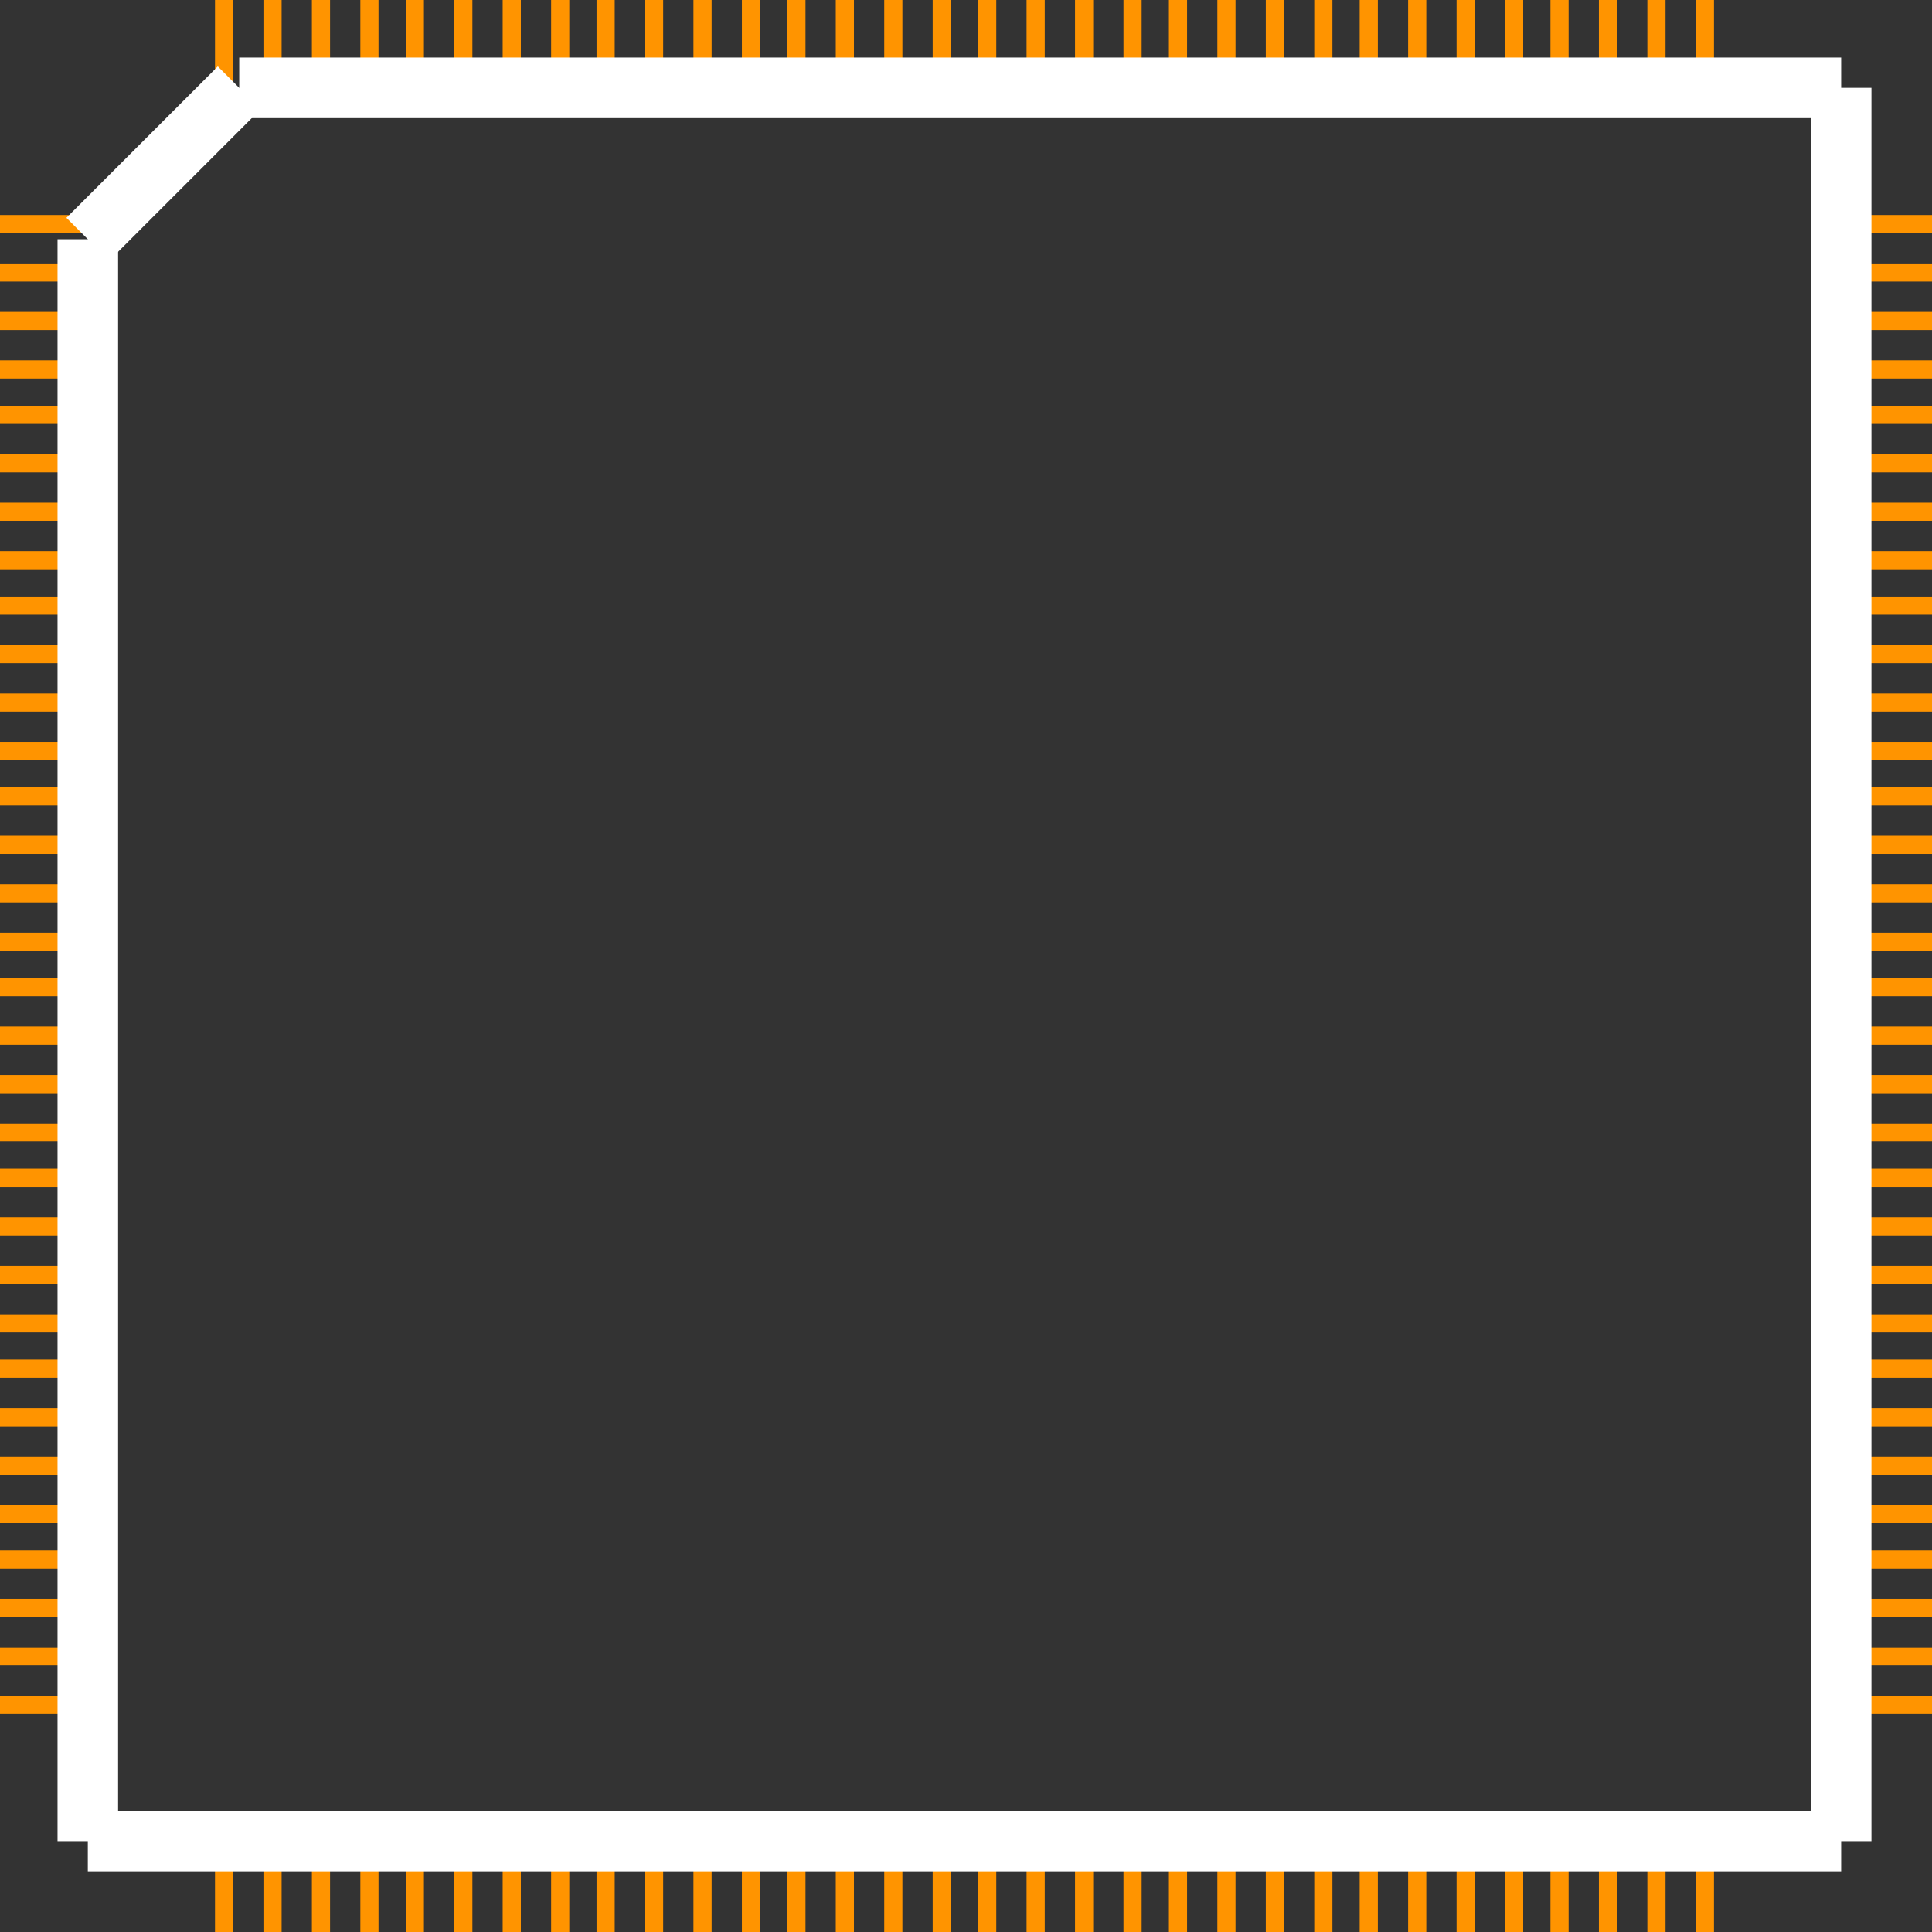 <?xml version="1.0" encoding="UTF-8" standalone="no"?> <svg xmlns:svg="http://www.w3.org/2000/svg" xmlns="http://www.w3.org/2000/svg" version="1.2" baseProfile="tiny" x="0in" y="0in" width="0.638in" height="0.638in" viewBox="0 0 63800 63800" ><rect x="0" y="0" width="63800" height="63800" fill="#333333" stroke="none"/><title>pq128.fp</title><desc>Geda footprint file 'pq128.fp' converted by Fritzing</desc><g id="copper0"/>
<g id="copper1">
 <line fill="none" connectorname="1" stroke="#ff9400" stroke-linejoin="miter" stroke-linecap="square" id="connector0pin" y1="7400" x1="300" y2="7400" stroke-width="600" x2="2500"/>
 <line fill="none" connectorname="2" stroke="#ff9400" stroke-linejoin="miter" stroke-linecap="square" id="connector1pin" y1="9000" x1="300" y2="9000" stroke-width="600" x2="2500"/>
 <line fill="none" connectorname="3" stroke="#ff9400" stroke-linejoin="miter" stroke-linecap="square" id="connector2pin" y1="10600" x1="300" y2="10600" stroke-width="600" x2="2500"/>
 <line fill="none" connectorname="4" stroke="#ff9400" stroke-linejoin="miter" stroke-linecap="square" id="connector3pin" y1="12200" x1="300" y2="12200" stroke-width="600" x2="2500"/>
 <line fill="none" connectorname="5" stroke="#ff9400" stroke-linejoin="miter" stroke-linecap="square" id="connector4pin" y1="13700" x1="300" y2="13700" stroke-width="600" x2="2500"/>
 <line fill="none" connectorname="6" stroke="#ff9400" stroke-linejoin="miter" stroke-linecap="square" id="connector5pin" y1="15300" x1="300" y2="15300" stroke-width="600" x2="2500"/>
 <line fill="none" connectorname="7" stroke="#ff9400" stroke-linejoin="miter" stroke-linecap="square" id="connector6pin" y1="16900" x1="300" y2="16900" stroke-width="600" x2="2500"/>
 <line fill="none" connectorname="8" stroke="#ff9400" stroke-linejoin="miter" stroke-linecap="square" id="connector7pin" y1="18500" x1="300" y2="18500" stroke-width="600" x2="2500"/>
 <line fill="none" connectorname="9" stroke="#ff9400" stroke-linejoin="miter" stroke-linecap="square" id="connector8pin" y1="20000" x1="300" y2="20000" stroke-width="600" x2="2500"/>
 <line fill="none" connectorname="10" stroke="#ff9400" stroke-linejoin="miter" stroke-linecap="square" id="connector9pin" y1="21600" x1="300" y2="21600" stroke-width="600" x2="2500"/>
 <line fill="none" connectorname="11" stroke="#ff9400" stroke-linejoin="miter" stroke-linecap="square" id="connector10pin" y1="23200" x1="300" y2="23200" stroke-width="600" x2="2500"/>
 <line fill="none" connectorname="12" stroke="#ff9400" stroke-linejoin="miter" stroke-linecap="square" id="connector11pin" y1="24800" x1="300" y2="24800" stroke-width="600" x2="2500"/>
 <line fill="none" connectorname="13" stroke="#ff9400" stroke-linejoin="miter" stroke-linecap="square" id="connector12pin" y1="26300" x1="300" y2="26300" stroke-width="600" x2="2500"/>
 <line fill="none" connectorname="14" stroke="#ff9400" stroke-linejoin="miter" stroke-linecap="square" id="connector13pin" y1="27900" x1="300" y2="27900" stroke-width="600" x2="2500"/>
 <line fill="none" connectorname="15" stroke="#ff9400" stroke-linejoin="miter" stroke-linecap="square" id="connector14pin" y1="29500" x1="300" y2="29500" stroke-width="600" x2="2500"/>
 <line fill="none" connectorname="16" stroke="#ff9400" stroke-linejoin="miter" stroke-linecap="square" id="connector15pin" y1="31100" x1="300" y2="31100" stroke-width="600" x2="2500"/>
 <line fill="none" connectorname="17" stroke="#ff9400" stroke-linejoin="miter" stroke-linecap="square" id="connector16pin" y1="32600" x1="300" y2="32600" stroke-width="600" x2="2500"/>
 <line fill="none" connectorname="18" stroke="#ff9400" stroke-linejoin="miter" stroke-linecap="square" id="connector17pin" y1="34200" x1="300" y2="34200" stroke-width="600" x2="2500"/>
 <line fill="none" connectorname="19" stroke="#ff9400" stroke-linejoin="miter" stroke-linecap="square" id="connector18pin" y1="35800" x1="300" y2="35800" stroke-width="600" x2="2500"/>
 <line fill="none" connectorname="20" stroke="#ff9400" stroke-linejoin="miter" stroke-linecap="square" id="connector19pin" y1="37400" x1="300" y2="37400" stroke-width="600" x2="2500"/>
 <line fill="none" connectorname="21" stroke="#ff9400" stroke-linejoin="miter" stroke-linecap="square" id="connector20pin" y1="38900" x1="300" y2="38900" stroke-width="600" x2="2500"/>
 <line fill="none" connectorname="22" stroke="#ff9400" stroke-linejoin="miter" stroke-linecap="square" id="connector21pin" y1="40500" x1="300" y2="40500" stroke-width="600" x2="2500"/>
 <line fill="none" connectorname="23" stroke="#ff9400" stroke-linejoin="miter" stroke-linecap="square" id="connector22pin" y1="42100" x1="300" y2="42100" stroke-width="600" x2="2500"/>
 <line fill="none" connectorname="24" stroke="#ff9400" stroke-linejoin="miter" stroke-linecap="square" id="connector23pin" y1="43700" x1="300" y2="43700" stroke-width="600" x2="2500"/>
 <line fill="none" connectorname="25" stroke="#ff9400" stroke-linejoin="miter" stroke-linecap="square" id="connector24pin" y1="45200" x1="300" y2="45200" stroke-width="600" x2="2500"/>
 <line fill="none" connectorname="26" stroke="#ff9400" stroke-linejoin="miter" stroke-linecap="square" id="connector25pin" y1="46800" x1="300" y2="46800" stroke-width="600" x2="2500"/>
 <line fill="none" connectorname="27" stroke="#ff9400" stroke-linejoin="miter" stroke-linecap="square" id="connector26pin" y1="48400" x1="300" y2="48400" stroke-width="600" x2="2500"/>
 <line fill="none" connectorname="28" stroke="#ff9400" stroke-linejoin="miter" stroke-linecap="square" id="connector27pin" y1="50000" x1="300" y2="50000" stroke-width="600" x2="2500"/>
 <line fill="none" connectorname="29" stroke="#ff9400" stroke-linejoin="miter" stroke-linecap="square" id="connector28pin" y1="51500" x1="300" y2="51500" stroke-width="600" x2="2500"/>
 <line fill="none" connectorname="30" stroke="#ff9400" stroke-linejoin="miter" stroke-linecap="square" id="connector29pin" y1="53100" x1="300" y2="53100" stroke-width="600" x2="2500"/>
 <line fill="none" connectorname="31" stroke="#ff9400" stroke-linejoin="miter" stroke-linecap="square" id="connector30pin" y1="54700" x1="300" y2="54700" stroke-width="600" x2="2500"/>
 <line fill="none" connectorname="32" stroke="#ff9400" stroke-linejoin="miter" stroke-linecap="square" id="connector31pin" y1="56300" x1="300" y2="56300" stroke-width="600" x2="2500"/>
 <line fill="none" connectorname="33" stroke="#ff9400" stroke-linejoin="miter" stroke-linecap="square" id="connector32pin" y1="63500" x1="7400" y2="61200" stroke-width="600" x2="7400"/>
 <line fill="none" connectorname="34" stroke="#ff9400" stroke-linejoin="miter" stroke-linecap="square" id="connector33pin" y1="63500" x1="9000" y2="61200" stroke-width="600" x2="9000"/>
 <line fill="none" connectorname="35" stroke="#ff9400" stroke-linejoin="miter" stroke-linecap="square" id="connector34pin" y1="63500" x1="10600" y2="61200" stroke-width="600" x2="10600"/>
 <line fill="none" connectorname="36" stroke="#ff9400" stroke-linejoin="miter" stroke-linecap="square" id="connector35pin" y1="63500" x1="12200" y2="61200" stroke-width="600" x2="12200"/>
 <line fill="none" connectorname="37" stroke="#ff9400" stroke-linejoin="miter" stroke-linecap="square" id="connector36pin" y1="63500" x1="13700" y2="61200" stroke-width="600" x2="13700"/>
 <line fill="none" connectorname="38" stroke="#ff9400" stroke-linejoin="miter" stroke-linecap="square" id="connector37pin" y1="63500" x1="15300" y2="61200" stroke-width="600" x2="15300"/>
 <line fill="none" connectorname="39" stroke="#ff9400" stroke-linejoin="miter" stroke-linecap="square" id="connector38pin" y1="63500" x1="16900" y2="61200" stroke-width="600" x2="16900"/>
 <line fill="none" connectorname="40" stroke="#ff9400" stroke-linejoin="miter" stroke-linecap="square" id="connector39pin" y1="63500" x1="18500" y2="61200" stroke-width="600" x2="18500"/>
 <line fill="none" connectorname="41" stroke="#ff9400" stroke-linejoin="miter" stroke-linecap="square" id="connector40pin" y1="63500" x1="20000" y2="61200" stroke-width="600" x2="20000"/>
 <line fill="none" connectorname="42" stroke="#ff9400" stroke-linejoin="miter" stroke-linecap="square" id="connector41pin" y1="63500" x1="21600" y2="61200" stroke-width="600" x2="21600"/>
 <line fill="none" connectorname="43" stroke="#ff9400" stroke-linejoin="miter" stroke-linecap="square" id="connector42pin" y1="63500" x1="23200" y2="61200" stroke-width="600" x2="23200"/>
 <line fill="none" connectorname="44" stroke="#ff9400" stroke-linejoin="miter" stroke-linecap="square" id="connector43pin" y1="63500" x1="24800" y2="61200" stroke-width="600" x2="24800"/>
 <line fill="none" connectorname="45" stroke="#ff9400" stroke-linejoin="miter" stroke-linecap="square" id="connector44pin" y1="63500" x1="26300" y2="61200" stroke-width="600" x2="26300"/>
 <line fill="none" connectorname="46" stroke="#ff9400" stroke-linejoin="miter" stroke-linecap="square" id="connector45pin" y1="63500" x1="27900" y2="61200" stroke-width="600" x2="27900"/>
 <line fill="none" connectorname="47" stroke="#ff9400" stroke-linejoin="miter" stroke-linecap="square" id="connector46pin" y1="63500" x1="29500" y2="61200" stroke-width="600" x2="29500"/>
 <line fill="none" connectorname="48" stroke="#ff9400" stroke-linejoin="miter" stroke-linecap="square" id="connector47pin" y1="63500" x1="31100" y2="61200" stroke-width="600" x2="31100"/>
 <line fill="none" connectorname="49" stroke="#ff9400" stroke-linejoin="miter" stroke-linecap="square" id="connector48pin" y1="63500" x1="32600" y2="61200" stroke-width="600" x2="32600"/>
 <line fill="none" connectorname="50" stroke="#ff9400" stroke-linejoin="miter" stroke-linecap="square" id="connector49pin" y1="63500" x1="34200" y2="61200" stroke-width="600" x2="34200"/>
 <line fill="none" connectorname="51" stroke="#ff9400" stroke-linejoin="miter" stroke-linecap="square" id="connector50pin" y1="63500" x1="35800" y2="61200" stroke-width="600" x2="35800"/>
 <line fill="none" connectorname="52" stroke="#ff9400" stroke-linejoin="miter" stroke-linecap="square" id="connector51pin" y1="63500" x1="37400" y2="61200" stroke-width="600" x2="37400"/>
 <line fill="none" connectorname="53" stroke="#ff9400" stroke-linejoin="miter" stroke-linecap="square" id="connector52pin" y1="63500" x1="38900" y2="61200" stroke-width="600" x2="38900"/>
 <line fill="none" connectorname="54" stroke="#ff9400" stroke-linejoin="miter" stroke-linecap="square" id="connector53pin" y1="63500" x1="40500" y2="61200" stroke-width="600" x2="40500"/>
 <line fill="none" connectorname="55" stroke="#ff9400" stroke-linejoin="miter" stroke-linecap="square" id="connector54pin" y1="63500" x1="42100" y2="61200" stroke-width="600" x2="42100"/>
 <line fill="none" connectorname="56" stroke="#ff9400" stroke-linejoin="miter" stroke-linecap="square" id="connector55pin" y1="63500" x1="43700" y2="61200" stroke-width="600" x2="43700"/>
 <line fill="none" connectorname="57" stroke="#ff9400" stroke-linejoin="miter" stroke-linecap="square" id="connector56pin" y1="63500" x1="45200" y2="61200" stroke-width="600" x2="45200"/>
 <line fill="none" connectorname="58" stroke="#ff9400" stroke-linejoin="miter" stroke-linecap="square" id="connector57pin" y1="63500" x1="46800" y2="61200" stroke-width="600" x2="46800"/>
 <line fill="none" connectorname="59" stroke="#ff9400" stroke-linejoin="miter" stroke-linecap="square" id="connector58pin" y1="63500" x1="48400" y2="61200" stroke-width="600" x2="48400"/>
 <line fill="none" connectorname="60" stroke="#ff9400" stroke-linejoin="miter" stroke-linecap="square" id="connector59pin" y1="63500" x1="50000" y2="61200" stroke-width="600" x2="50000"/>
 <line fill="none" connectorname="61" stroke="#ff9400" stroke-linejoin="miter" stroke-linecap="square" id="connector60pin" y1="63500" x1="51500" y2="61200" stroke-width="600" x2="51500"/>
 <line fill="none" connectorname="62" stroke="#ff9400" stroke-linejoin="miter" stroke-linecap="square" id="connector61pin" y1="63500" x1="53100" y2="61200" stroke-width="600" x2="53100"/>
 <line fill="none" connectorname="63" stroke="#ff9400" stroke-linejoin="miter" stroke-linecap="square" id="connector62pin" y1="63500" x1="54700" y2="61200" stroke-width="600" x2="54700"/>
 <line fill="none" connectorname="64" stroke="#ff9400" stroke-linejoin="miter" stroke-linecap="square" id="connector63pin" y1="63500" x1="56300" y2="61200" stroke-width="600" x2="56300"/>
 <line fill="none" connectorname="65" stroke="#ff9400" stroke-linejoin="miter" stroke-linecap="square" id="connector64pin" y1="56300" x1="63500" y2="56300" stroke-width="600" x2="61200"/>
 <line fill="none" connectorname="66" stroke="#ff9400" stroke-linejoin="miter" stroke-linecap="square" id="connector65pin" y1="54700" x1="63500" y2="54700" stroke-width="600" x2="61200"/>
 <line fill="none" connectorname="67" stroke="#ff9400" stroke-linejoin="miter" stroke-linecap="square" id="connector66pin" y1="53100" x1="63500" y2="53100" stroke-width="600" x2="61200"/>
 <line fill="none" connectorname="68" stroke="#ff9400" stroke-linejoin="miter" stroke-linecap="square" id="connector67pin" y1="51500" x1="63500" y2="51500" stroke-width="600" x2="61200"/>
 <line fill="none" connectorname="69" stroke="#ff9400" stroke-linejoin="miter" stroke-linecap="square" id="connector68pin" y1="50000" x1="63500" y2="50000" stroke-width="600" x2="61200"/>
 <line fill="none" connectorname="70" stroke="#ff9400" stroke-linejoin="miter" stroke-linecap="square" id="connector69pin" y1="48400" x1="63500" y2="48400" stroke-width="600" x2="61200"/>
 <line fill="none" connectorname="71" stroke="#ff9400" stroke-linejoin="miter" stroke-linecap="square" id="connector70pin" y1="46800" x1="63500" y2="46800" stroke-width="600" x2="61200"/>
 <line fill="none" connectorname="72" stroke="#ff9400" stroke-linejoin="miter" stroke-linecap="square" id="connector71pin" y1="45200" x1="63500" y2="45200" stroke-width="600" x2="61200"/>
 <line fill="none" connectorname="73" stroke="#ff9400" stroke-linejoin="miter" stroke-linecap="square" id="connector72pin" y1="43700" x1="63500" y2="43700" stroke-width="600" x2="61200"/>
 <line fill="none" connectorname="74" stroke="#ff9400" stroke-linejoin="miter" stroke-linecap="square" id="connector73pin" y1="42100" x1="63500" y2="42100" stroke-width="600" x2="61200"/>
 <line fill="none" connectorname="75" stroke="#ff9400" stroke-linejoin="miter" stroke-linecap="square" id="connector74pin" y1="40500" x1="63500" y2="40500" stroke-width="600" x2="61200"/>
 <line fill="none" connectorname="76" stroke="#ff9400" stroke-linejoin="miter" stroke-linecap="square" id="connector75pin" y1="38900" x1="63500" y2="38900" stroke-width="600" x2="61200"/>
 <line fill="none" connectorname="77" stroke="#ff9400" stroke-linejoin="miter" stroke-linecap="square" id="connector76pin" y1="37400" x1="63500" y2="37400" stroke-width="600" x2="61200"/>
 <line fill="none" connectorname="78" stroke="#ff9400" stroke-linejoin="miter" stroke-linecap="square" id="connector77pin" y1="35800" x1="63500" y2="35800" stroke-width="600" x2="61200"/>
 <line fill="none" connectorname="79" stroke="#ff9400" stroke-linejoin="miter" stroke-linecap="square" id="connector78pin" y1="34200" x1="63500" y2="34200" stroke-width="600" x2="61200"/>
 <line fill="none" connectorname="80" stroke="#ff9400" stroke-linejoin="miter" stroke-linecap="square" id="connector79pin" y1="32600" x1="63500" y2="32600" stroke-width="600" x2="61200"/>
 <line fill="none" connectorname="81" stroke="#ff9400" stroke-linejoin="miter" stroke-linecap="square" id="connector80pin" y1="31100" x1="63500" y2="31100" stroke-width="600" x2="61200"/>
 <line fill="none" connectorname="82" stroke="#ff9400" stroke-linejoin="miter" stroke-linecap="square" id="connector81pin" y1="29500" x1="63500" y2="29500" stroke-width="600" x2="61200"/>
 <line fill="none" connectorname="83" stroke="#ff9400" stroke-linejoin="miter" stroke-linecap="square" id="connector82pin" y1="27900" x1="63500" y2="27900" stroke-width="600" x2="61200"/>
 <line fill="none" connectorname="84" stroke="#ff9400" stroke-linejoin="miter" stroke-linecap="square" id="connector83pin" y1="26300" x1="63500" y2="26300" stroke-width="600" x2="61200"/>
 <line fill="none" connectorname="85" stroke="#ff9400" stroke-linejoin="miter" stroke-linecap="square" id="connector84pin" y1="24800" x1="63500" y2="24800" stroke-width="600" x2="61200"/>
 <line fill="none" connectorname="86" stroke="#ff9400" stroke-linejoin="miter" stroke-linecap="square" id="connector85pin" y1="23200" x1="63500" y2="23200" stroke-width="600" x2="61200"/>
 <line fill="none" connectorname="87" stroke="#ff9400" stroke-linejoin="miter" stroke-linecap="square" id="connector86pin" y1="21600" x1="63500" y2="21600" stroke-width="600" x2="61200"/>
 <line fill="none" connectorname="88" stroke="#ff9400" stroke-linejoin="miter" stroke-linecap="square" id="connector87pin" y1="20000" x1="63500" y2="20000" stroke-width="600" x2="61200"/>
 <line fill="none" connectorname="89" stroke="#ff9400" stroke-linejoin="miter" stroke-linecap="square" id="connector88pin" y1="18500" x1="63500" y2="18500" stroke-width="600" x2="61200"/>
 <line fill="none" connectorname="90" stroke="#ff9400" stroke-linejoin="miter" stroke-linecap="square" id="connector89pin" y1="16900" x1="63500" y2="16900" stroke-width="600" x2="61200"/>
 <line fill="none" connectorname="91" stroke="#ff9400" stroke-linejoin="miter" stroke-linecap="square" id="connector90pin" y1="15300" x1="63500" y2="15300" stroke-width="600" x2="61200"/>
 <line fill="none" connectorname="92" stroke="#ff9400" stroke-linejoin="miter" stroke-linecap="square" id="connector91pin" y1="13700" x1="63500" y2="13700" stroke-width="600" x2="61200"/>
 <line fill="none" connectorname="93" stroke="#ff9400" stroke-linejoin="miter" stroke-linecap="square" id="connector92pin" y1="12200" x1="63500" y2="12200" stroke-width="600" x2="61200"/>
 <line fill="none" connectorname="94" stroke="#ff9400" stroke-linejoin="miter" stroke-linecap="square" id="connector93pin" y1="10600" x1="63500" y2="10600" stroke-width="600" x2="61200"/>
 <line fill="none" connectorname="95" stroke="#ff9400" stroke-linejoin="miter" stroke-linecap="square" id="connector94pin" y1="9000" x1="63500" y2="9000" stroke-width="600" x2="61200"/>
 <line fill="none" connectorname="96" stroke="#ff9400" stroke-linejoin="miter" stroke-linecap="square" id="connector95pin" y1="7400" x1="63500" y2="7400" stroke-width="600" x2="61200"/>
 <line fill="none" connectorname="97" stroke="#ff9400" stroke-linejoin="miter" stroke-linecap="square" id="connector96pin" y1="300" x1="56300" y2="2500" stroke-width="600" x2="56300"/>
 <line fill="none" connectorname="98" stroke="#ff9400" stroke-linejoin="miter" stroke-linecap="square" id="connector97pin" y1="300" x1="54700" y2="2500" stroke-width="600" x2="54700"/>
 <line fill="none" connectorname="99" stroke="#ff9400" stroke-linejoin="miter" stroke-linecap="square" id="connector98pin" y1="300" x1="53100" y2="2500" stroke-width="600" x2="53100"/>
 <line fill="none" connectorname="100" stroke="#ff9400" stroke-linejoin="miter" stroke-linecap="square" id="connector99pin" y1="300" x1="51500" y2="2500" stroke-width="600" x2="51500"/>
 <line fill="none" connectorname="101" stroke="#ff9400" stroke-linejoin="miter" stroke-linecap="square" id="connector100pin" y1="300" x1="50000" y2="2500" stroke-width="600" x2="50000"/>
 <line fill="none" connectorname="102" stroke="#ff9400" stroke-linejoin="miter" stroke-linecap="square" id="connector101pin" y1="300" x1="48400" y2="2500" stroke-width="600" x2="48400"/>
 <line fill="none" connectorname="103" stroke="#ff9400" stroke-linejoin="miter" stroke-linecap="square" id="connector102pin" y1="300" x1="46800" y2="2500" stroke-width="600" x2="46800"/>
 <line fill="none" connectorname="104" stroke="#ff9400" stroke-linejoin="miter" stroke-linecap="square" id="connector103pin" y1="300" x1="45200" y2="2500" stroke-width="600" x2="45200"/>
 <line fill="none" connectorname="105" stroke="#ff9400" stroke-linejoin="miter" stroke-linecap="square" id="connector104pin" y1="300" x1="43700" y2="2500" stroke-width="600" x2="43700"/>
 <line fill="none" connectorname="106" stroke="#ff9400" stroke-linejoin="miter" stroke-linecap="square" id="connector105pin" y1="300" x1="42100" y2="2500" stroke-width="600" x2="42100"/>
 <line fill="none" connectorname="107" stroke="#ff9400" stroke-linejoin="miter" stroke-linecap="square" id="connector106pin" y1="300" x1="40500" y2="2500" stroke-width="600" x2="40500"/>
 <line fill="none" connectorname="108" stroke="#ff9400" stroke-linejoin="miter" stroke-linecap="square" id="connector107pin" y1="300" x1="38900" y2="2500" stroke-width="600" x2="38900"/>
 <line fill="none" connectorname="109" stroke="#ff9400" stroke-linejoin="miter" stroke-linecap="square" id="connector108pin" y1="300" x1="37400" y2="2500" stroke-width="600" x2="37400"/>
 <line fill="none" connectorname="110" stroke="#ff9400" stroke-linejoin="miter" stroke-linecap="square" id="connector109pin" y1="300" x1="35800" y2="2500" stroke-width="600" x2="35800"/>
 <line fill="none" connectorname="111" stroke="#ff9400" stroke-linejoin="miter" stroke-linecap="square" id="connector110pin" y1="300" x1="34200" y2="2500" stroke-width="600" x2="34200"/>
 <line fill="none" connectorname="112" stroke="#ff9400" stroke-linejoin="miter" stroke-linecap="square" id="connector111pin" y1="300" x1="32600" y2="2500" stroke-width="600" x2="32600"/>
 <line fill="none" connectorname="113" stroke="#ff9400" stroke-linejoin="miter" stroke-linecap="square" id="connector112pin" y1="300" x1="31100" y2="2500" stroke-width="600" x2="31100"/>
 <line fill="none" connectorname="114" stroke="#ff9400" stroke-linejoin="miter" stroke-linecap="square" id="connector113pin" y1="300" x1="29500" y2="2500" stroke-width="600" x2="29500"/>
 <line fill="none" connectorname="115" stroke="#ff9400" stroke-linejoin="miter" stroke-linecap="square" id="connector114pin" y1="300" x1="27900" y2="2500" stroke-width="600" x2="27900"/>
 <line fill="none" connectorname="116" stroke="#ff9400" stroke-linejoin="miter" stroke-linecap="square" id="connector115pin" y1="300" x1="26300" y2="2500" stroke-width="600" x2="26300"/>
 <line fill="none" connectorname="117" stroke="#ff9400" stroke-linejoin="miter" stroke-linecap="square" id="connector116pin" y1="300" x1="24800" y2="2500" stroke-width="600" x2="24800"/>
 <line fill="none" connectorname="118" stroke="#ff9400" stroke-linejoin="miter" stroke-linecap="square" id="connector117pin" y1="300" x1="23200" y2="2500" stroke-width="600" x2="23200"/>
 <line fill="none" connectorname="119" stroke="#ff9400" stroke-linejoin="miter" stroke-linecap="square" id="connector118pin" y1="300" x1="21600" y2="2500" stroke-width="600" x2="21600"/>
 <line fill="none" connectorname="120" stroke="#ff9400" stroke-linejoin="miter" stroke-linecap="square" id="connector119pin" y1="300" x1="20000" y2="2500" stroke-width="600" x2="20000"/>
 <line fill="none" connectorname="121" stroke="#ff9400" stroke-linejoin="miter" stroke-linecap="square" id="connector120pin" y1="300" x1="18500" y2="2500" stroke-width="600" x2="18500"/>
 <line fill="none" connectorname="122" stroke="#ff9400" stroke-linejoin="miter" stroke-linecap="square" id="connector121pin" y1="300" x1="16900" y2="2500" stroke-width="600" x2="16900"/>
 <line fill="none" connectorname="123" stroke="#ff9400" stroke-linejoin="miter" stroke-linecap="square" id="connector122pin" y1="300" x1="15300" y2="2500" stroke-width="600" x2="15300"/>
 <line fill="none" connectorname="124" stroke="#ff9400" stroke-linejoin="miter" stroke-linecap="square" id="connector123pin" y1="300" x1="13700" y2="2500" stroke-width="600" x2="13700"/>
 <line fill="none" connectorname="125" stroke="#ff9400" stroke-linejoin="miter" stroke-linecap="square" id="connector124pin" y1="300" x1="12200" y2="2500" stroke-width="600" x2="12200"/>
 <line fill="none" connectorname="126" stroke="#ff9400" stroke-linejoin="miter" stroke-linecap="square" id="connector125pin" y1="300" x1="10600" y2="2500" stroke-width="600" x2="10600"/>
 <line fill="none" connectorname="127" stroke="#ff9400" stroke-linejoin="miter" stroke-linecap="square" id="connector126pin" y1="300" x1="9000" y2="2500" stroke-width="600" x2="9000"/>
 <line fill="none" connectorname="128" stroke="#ff9400" stroke-linejoin="miter" stroke-linecap="square" id="connector127pin" y1="300" x1="7400" y2="2500" stroke-width="600" x2="7400"/>
</g>
<g id="silkscreen">
 <line fill="none" stroke="white" y1="2900" x1="7900" y2="2900" stroke-width="2000" x2="60800"/>
 <line fill="none" stroke="white" y1="2900" x1="60800" y2="60800" stroke-width="2000" x2="60800"/>
 <line fill="none" stroke="white" y1="60800" x1="60800" y2="60800" stroke-width="2000" x2="2900"/>
 <line fill="none" stroke="white" y1="60800" x1="2900" y2="7900" stroke-width="2000" x2="2900"/>
 <line fill="none" stroke="white" y1="7900" x1="2900" y2="2900" stroke-width="2000" x2="7900"/>
</g>
</svg>